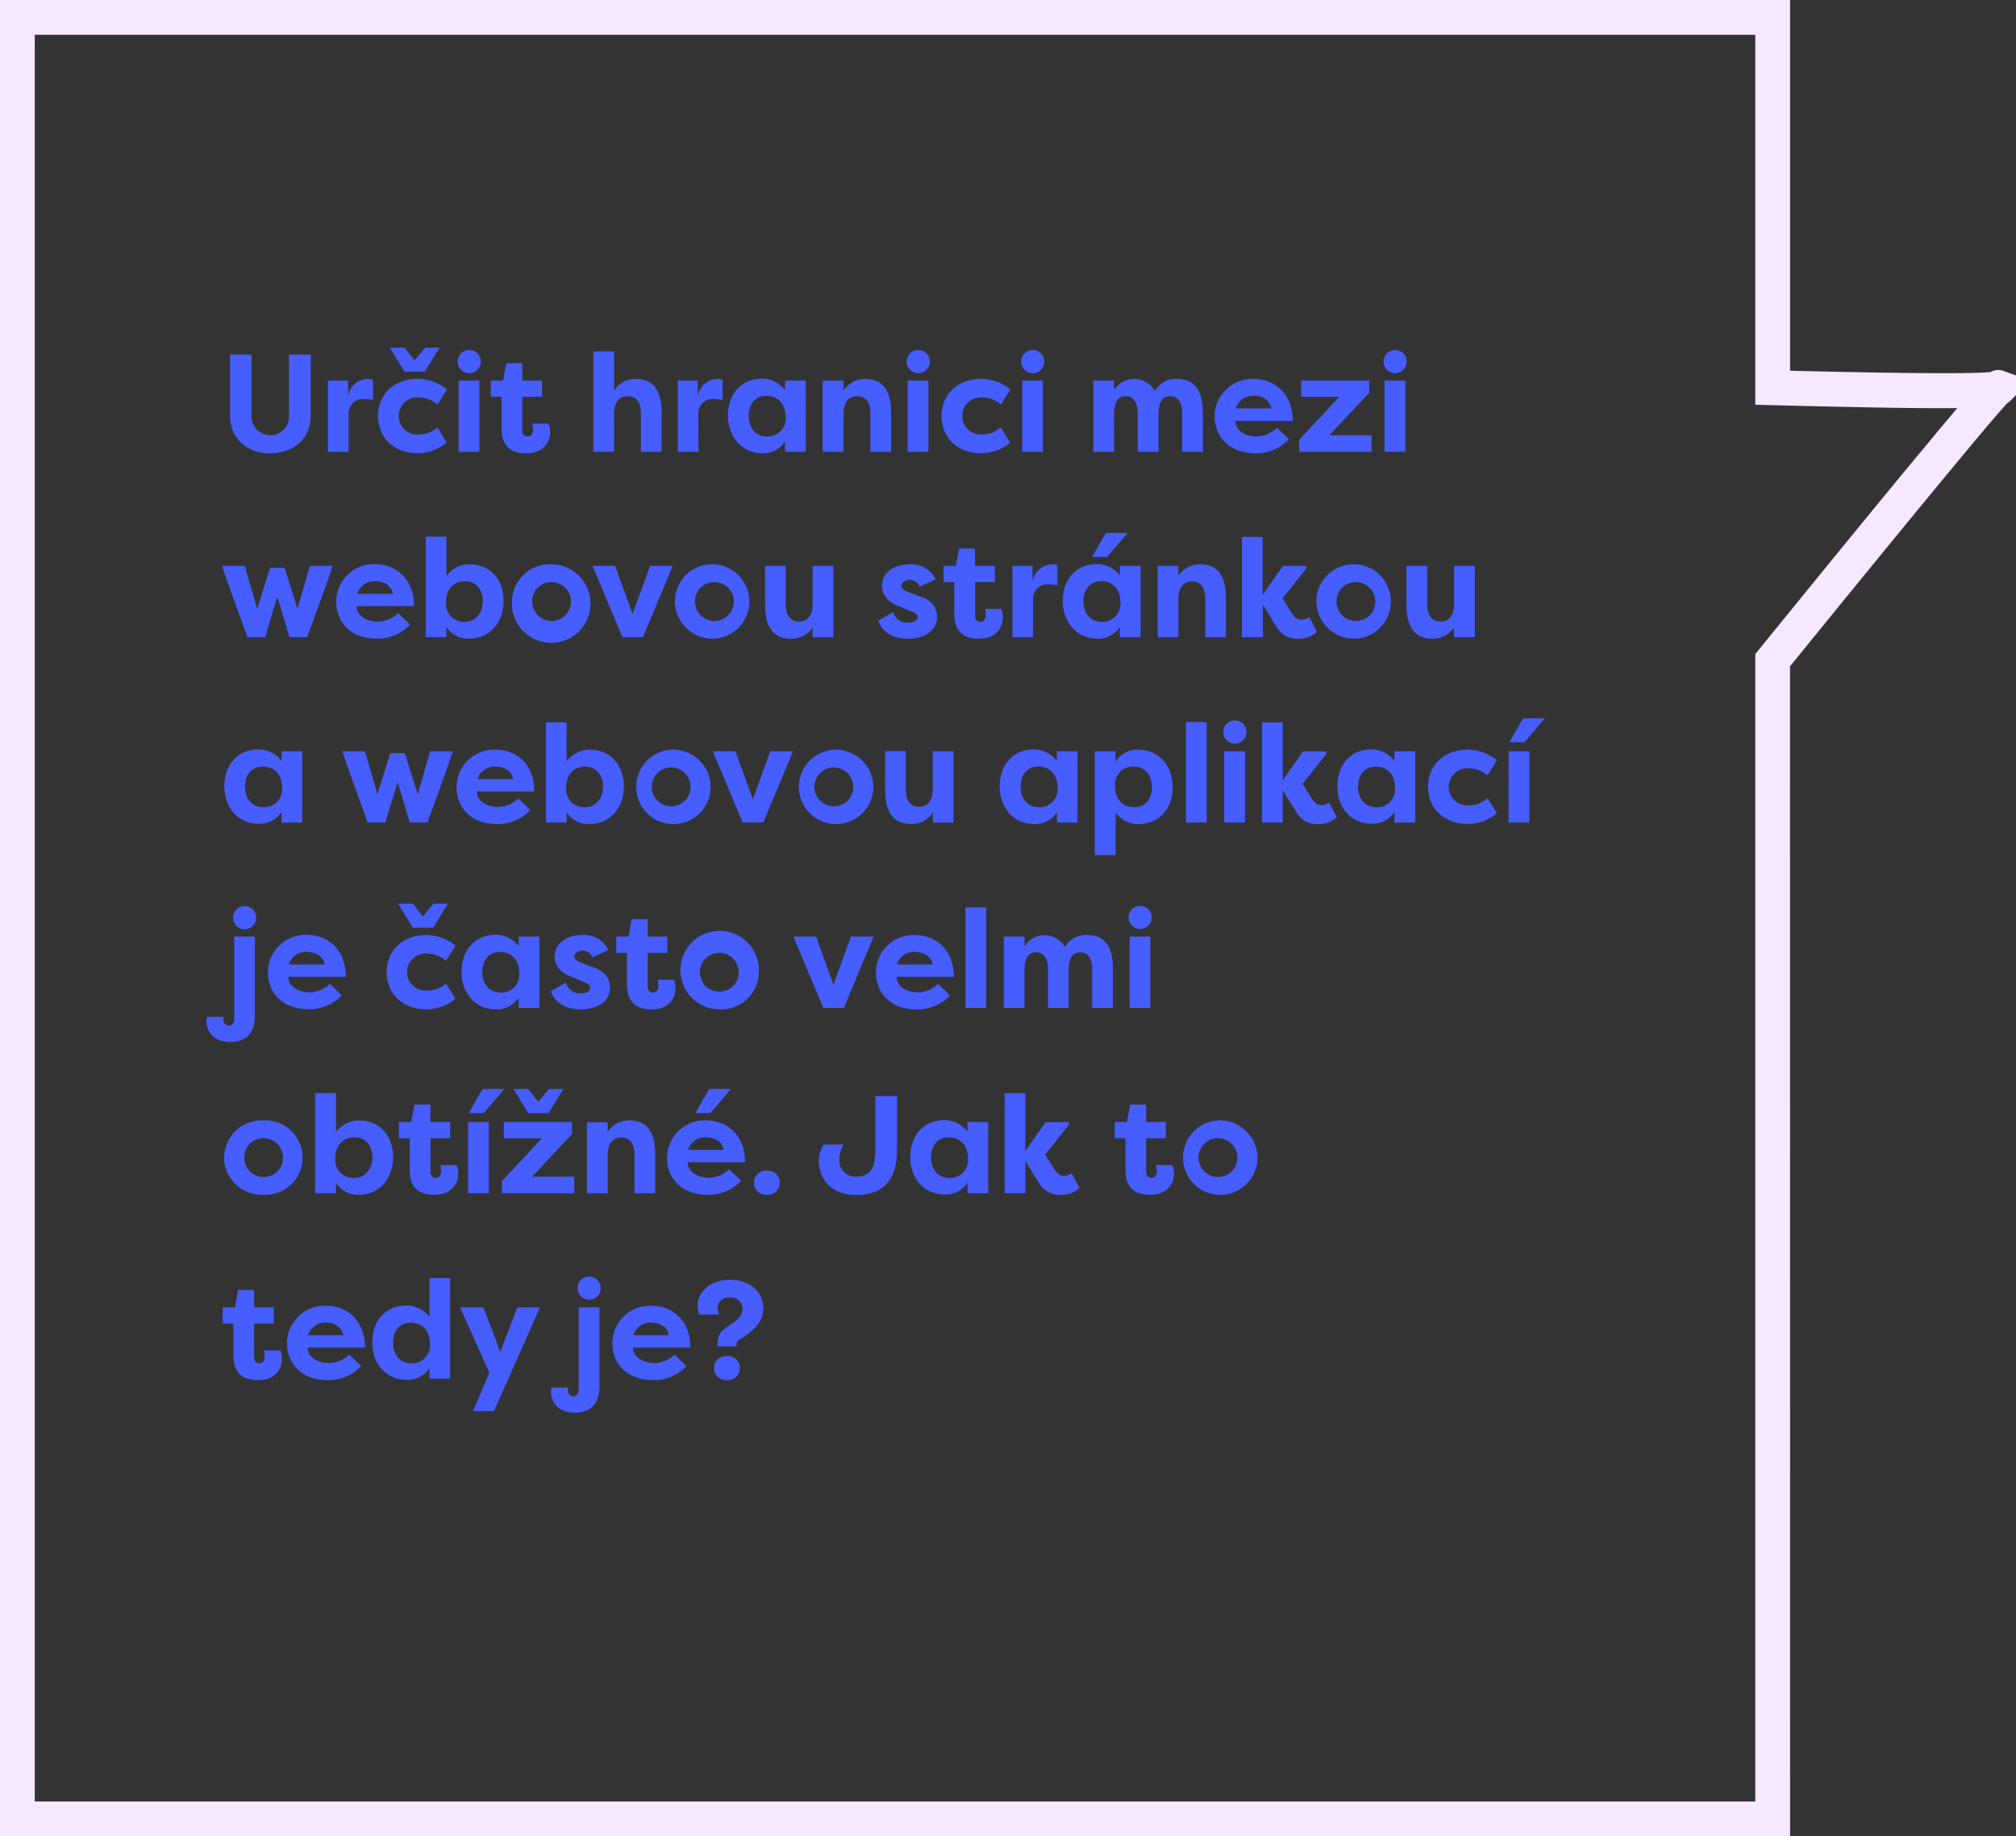 <svg xmlns="http://www.w3.org/2000/svg" viewBox="0 0 348 317"><rect x="0" y="0" width="348" height="317" fill="#333333" stroke="none"/><defs><style>.cls-1{fill:#f6e8ff;}.cls-2{fill:#465dff;}</style></defs><g id="Layer_2" data-name="Layer 2"><g id="Layer_1-2" data-name="Layer 1"><path class="cls-1" d="M309,317H0V0H309V64c26.11.64,32.9.42,34.62.23A2.58,2.58,0,0,1,346,64.1l2,.71v3.4l-.93.94a2.66,2.66,0,0,1-.6.47c-1.73,1.84-9.2,10.61-37.48,45.41ZM6,311H303V112.9l.68-.83c12.74-15.68,22.48-27.6,29-35.41,2-2.44,3.76-4.52,5.19-6.21-5.78.07-15.44-.08-31.9-.5L303,69.87V6H6Z"/><path class="cls-2" d="M46.65,78.26c3.77,0,7-2.3,7-6.62V61.2H49.89V71.64a3.24,3.24,0,1,1-6.46,0V61.2H39.71V71.64C39.71,76,42.88,78.26,46.65,78.26Z"/><path class="cls-2" d="M60.18,71.3a2.47,2.47,0,0,1,2.69-2.42,7.41,7.41,0,0,1,1.51.17V65.52a3.85,3.85,0,0,0-.91-.1,3.5,3.5,0,0,0-3.38,3V65.69H56.61V78h3.57Z"/><path class="cls-2" d="M72.11,78.24a8.06,8.06,0,0,0,5-1.82L75.52,73.8A4.92,4.92,0,0,1,72.28,75a3.2,3.2,0,1,1,0-6.38,4.92,4.92,0,0,1,3.24,1.22l1.63-2.61a8.08,8.08,0,0,0-5-1.83c-4.22,0-6.89,2.76-6.89,6.41S67.89,78.24,72.11,78.24Z"/><polygon class="cls-2" points="73.33 64.15 75.88 60 73.36 60 71.58 62.21 69.81 60 67.29 60 69.81 64.15 73.33 64.15"/><path class="cls-2" d="M81,64.42a2,2,0,1,0,0-4,2,2,0,1,0,0,4Z"/><rect class="cls-2" x="79.17" y="65.69" width="3.58" height="12.31"/><path class="cls-2" d="M86.58,73.92c0,3.55,2.09,4.34,4.27,4.34,2.91,0,4.11-1.84,4.11-3.67a3.46,3.46,0,0,0-.29-1.46H91.84A3.89,3.89,0,0,1,92,74.18c0,.58-.24,1.16-.94,1.16s-.91-.53-.91-1.08V68.5h3.41V65.69H90.16v-3H87.4l-.55,3H84.73V68.5h1.85Z"/><path class="cls-2" d="M106,71.4c0-1.7.7-3,2.35-3s2.28,1.29,2.28,3V78h3.58V71.3c0-3.14-.94-5.88-4.39-5.88a4.35,4.35,0,0,0-3.82,2V60.65h-3.58V78H106Z"/><path class="cls-2" d="M120.54,71.3a2.47,2.47,0,0,1,2.69-2.42,7.41,7.41,0,0,1,1.51.17V65.52a3.85,3.85,0,0,0-.91-.1,3.49,3.49,0,0,0-3.38,3V65.69H117V78h3.57Z"/><path class="cls-2" d="M131.65,78.26a4.39,4.39,0,0,0,3.87-2.06V78h3.57V65.69h-3.57v1.68a4.93,4.93,0,0,0-3.94-2c-3.84,0-5.93,2.91-5.93,6.36S127.91,78.26,131.65,78.26Zm.65-9.93c1.95,0,3.31,1.37,3.31,3.67a3.09,3.09,0,0,1-3.21,3.36c-2,0-3.17-1.56-3.17-3.55S130.33,68.33,132.3,68.33Z"/><path class="cls-2" d="M145.62,71.4c0-1.7.7-3,2.35-3s2.28,1.29,2.28,3V78h3.58V71.3c0-3.14-.94-5.88-4.39-5.88a4.36,4.36,0,0,0-3.82,2V65.69H142V78h3.58Z"/><rect class="cls-2" x="156.68" y="65.69" width="3.58" height="12.31"/><path class="cls-2" d="M158.51,64.42a2,2,0,1,0,0-4,2,2,0,1,0,0,4Z"/><path class="cls-2" d="M169.38,78.24a8.06,8.06,0,0,0,5-1.82l-1.63-2.62A4.92,4.92,0,0,1,169.55,75a3.2,3.2,0,1,1,0-6.38,4.92,4.92,0,0,1,3.24,1.22l1.63-2.61a8.08,8.08,0,0,0-5-1.83c-4.22,0-6.89,2.76-6.89,6.41S165.16,78.24,169.38,78.24Z"/><rect class="cls-2" x="176.44" y="65.69" width="3.58" height="12.31"/><path class="cls-2" d="M178.26,64.42a2,2,0,1,0,0-4,2,2,0,1,0,0,4Z"/><path class="cls-2" d="M192.32,71.4c0-1.66.48-3,2-3s2.07,1.32,2.07,3V78H200V71.4c0-1.66.48-3,2-3s2.06,1.32,2.06,3V78h3.58V71.3c0-3.14-.93-5.88-4.39-5.88a4.09,4.09,0,0,0-3.89,2.07,4.1,4.1,0,0,0-7.06-.12V65.69h-3.57V78h3.57Z"/><path class="cls-2" d="M216.76,78.26a7.67,7.67,0,0,0,5.73-2.42l-2.06-2A5.12,5.12,0,0,1,217,75.34c-2.3,0-3.7-1.13-3.77-2.67h9.92c0-4.89-3.29-7.25-6.68-7.25a6.49,6.49,0,0,0-6.79,6.48C209.7,75.41,212.2,78.26,216.76,78.26Zm-.32-9.93a2.88,2.88,0,0,1,3.05,2.18h-6.17A3.08,3.08,0,0,1,216.44,68.33Z"/><polygon class="cls-2" points="236.77 75.14 229.48 75.14 236.37 67.8 236.37 65.69 224.6 65.69 224.6 68.5 231.18 68.5 224.27 75.91 224.27 78 236.77 78 236.77 75.14"/><path class="cls-2" d="M240.83,64.42a2,2,0,1,0,0-4,2,2,0,1,0,0,4Z"/><rect class="cls-2" x="239" y="65.69" width="3.58" height="12.31"/><polygon class="cls-2" points="42.71 110 45.76 110 47.87 103.02 49.98 110 53.03 110 56.47 100.5 57.42 97.69 53.49 97.69 51.35 105.1 49.12 98.02 46.62 98.02 44.39 105.1 42.26 97.69 38.32 97.69 39.28 100.5 42.71 110"/><path class="cls-2" d="M58.05,103.9c0,3.51,2.49,6.36,7,6.36a7.69,7.69,0,0,0,5.74-2.42l-2.06-2a5.12,5.12,0,0,1-3.41,1.47c-2.31,0-3.7-1.13-3.77-2.67h9.91c0-4.89-3.29-7.25-6.67-7.25A6.49,6.49,0,0,0,58.05,103.9Zm6.74-3.57c1.2,0,2.81.6,3,2.18H61.67A3.08,3.08,0,0,1,64.79,100.33Z"/><path class="cls-2" d="M77.06,92.65H73.48V110h3.58v-1.8a4.37,4.37,0,0,0,3.86,2.06c3.74,0,6-2.88,6-6.48S84.83,97.42,81,97.42a4.93,4.93,0,0,0-3.93,2Zm3.21,7.68c2,0,3.07,1.58,3.07,3.48s-1.17,3.55-3.16,3.55A3.1,3.1,0,0,1,77,104C77,101.7,78.33,100.33,80.27,100.33Z"/><path class="cls-2" d="M88.38,103.83a6.78,6.78,0,1,0,6.77-6.41A6.51,6.51,0,0,0,88.38,103.83Zm6.77-3.33a3.35,3.35,0,1,1-3.29,3.33A3.29,3.29,0,0,1,95.15,100.5Z"/><polygon class="cls-2" points="110.99 110 116.13 97.69 112.22 97.69 109.19 105.99 106.19 97.69 102.28 97.69 107.44 110 110.99 110"/><path class="cls-2" d="M123.26,110.26a6.43,6.43,0,1,0-6.77-6.43A6.52,6.52,0,0,0,123.26,110.26Zm0-9.76a3.35,3.35,0,1,1-3.29,3.33A3.28,3.28,0,0,1,123.26,100.5Z"/><path class="cls-2" d="M135.64,104.31V97.69h-3.58v6.69c0,3.12.94,5.88,4.4,5.88a4.34,4.34,0,0,0,3.81-1.94V110h3.58V97.69h-3.58v6.6c0,1.7-.69,3-2.35,3S135.64,106,135.64,104.31Z"/><path class="cls-2" d="M157,100.11a1.71,1.71,0,0,1,1.75,1.18l2.76-1.27a4.62,4.62,0,0,0-4.44-2.6c-2.62,0-4.82,1.3-4.82,3.77,0,.55.14,2.52,3.07,3.53l2.16.91c.67.27.91.53.91.94,0,.65-.81.93-1.61.93a2.5,2.5,0,0,1-2.59-1.84l-2.59,1.46c.84,2.57,3.33,3.14,5.16,3.14,2.71,0,5-1.29,5-3.81,0-.82-.26-2.71-3.17-3.55l-1.85-.72c-.65-.27-1.15-.51-1.15-1.06S156.33,100.11,157,100.11Z"/><path class="cls-2" d="M172.82,105.13H170a3.53,3.53,0,0,1,.17,1.05c0,.58-.24,1.16-.93,1.16s-.92-.53-.92-1.08V100.5h3.41V97.69H168.3v-3h-2.76l-.55,3h-2.11v2.81h1.85v5.42c0,3.55,2.08,4.34,4.27,4.34,2.9,0,4.1-1.84,4.1-3.67A3.61,3.61,0,0,0,172.82,105.13Z"/><path class="cls-2" d="M178.33,103.3a2.47,2.47,0,0,1,2.69-2.42,7.41,7.41,0,0,1,1.51.17V97.52a3.85,3.85,0,0,0-.91-.1,3.5,3.5,0,0,0-3.38,3V97.69h-3.48V110h3.57Z"/><polygon class="cls-2" points="194.66 92 190.89 92 188.51 96.15 191.1 96.15 194.66 92"/><path class="cls-2" d="M189.45,110.26a4.38,4.38,0,0,0,3.86-2.06V110h3.58V97.69h-3.58v1.68a4.93,4.93,0,0,0-3.94-2c-3.84,0-5.92,2.91-5.92,6.36S185.7,110.26,189.45,110.26Zm.65-9.93c1.94,0,3.31,1.37,3.31,3.67a3.1,3.1,0,0,1-3.22,3.36c-2,0-3.17-1.56-3.17-3.55S188.13,100.33,190.1,100.33Z"/><path class="cls-2" d="M205.77,100.38c1.65,0,2.28,1.29,2.28,3V110h3.57v-6.7c0-3.14-.93-5.88-4.39-5.88a4.37,4.37,0,0,0-3.82,2V97.69h-3.57V110h3.57v-6.6C203.41,101.7,204.11,100.38,205.77,100.38Z"/><path class="cls-2" d="M218,104.41l2.47,4a4.07,4.07,0,0,0,3.65,1.87,4.64,4.64,0,0,0,3.22-1.2L226,106.54a2.67,2.67,0,0,1-1.33.44c-.69,0-1.12-.27-1.67-1.11l-1.61-2.57,4.08-5.13v-.48h-4l-3.51,5v-10h-3.57V110H218Z"/><path class="cls-2" d="M234,110.26a6.43,6.43,0,1,0-6.77-6.43A6.52,6.52,0,0,0,234,110.26Zm0-9.76a3.35,3.35,0,1,1-3.29,3.33A3.29,3.29,0,0,1,234,100.5Z"/><path class="cls-2" d="M251,108.32V110h3.58V97.69H251v6.6c0,1.7-.7,3-2.35,3s-2.28-1.29-2.28-3V97.69h-3.58v6.69c0,3.12.94,5.88,4.39,5.88A4.34,4.34,0,0,0,251,108.32Z"/><path class="cls-2" d="M52.17,142V129.69H48.59v1.68a4.93,4.93,0,0,0-3.93-2c-3.84,0-5.93,2.91-5.93,6.36,0,3.6,2.25,6.48,6,6.48a4.38,4.38,0,0,0,3.86-2.06V142Zm-6.7-2.64c-2,0-3.17-1.56-3.17-3.55s1.11-3.48,3.08-3.48,3.31,1.37,3.31,3.67A3.1,3.1,0,0,1,45.47,139.36Z"/><polygon class="cls-2" points="74.25 129.69 72.11 137.1 69.88 130.02 67.38 130.02 65.15 137.1 63.01 129.69 59.08 129.69 60.04 132.5 63.47 142 66.52 142 68.63 135.02 70.74 142 73.79 142 77.22 132.5 78.18 129.69 74.25 129.69"/><path class="cls-2" d="M85.6,129.42a6.49,6.49,0,0,0-6.79,6.48c0,3.51,2.49,6.36,7,6.36a7.69,7.69,0,0,0,5.74-2.42l-2.06-2a5.12,5.12,0,0,1-3.41,1.47c-2.31,0-3.7-1.13-3.77-2.67h9.91C92.27,131.78,89,129.42,85.6,129.42Zm-3.17,5.09a3.08,3.08,0,0,1,3.12-2.18c1.2,0,2.81.6,3,2.18Z"/><path class="cls-2" d="M107.68,135.78c0-3.45-2.09-6.36-5.93-6.36a5,5,0,0,0-3.94,2v-6.72H94.24V142h3.57v-1.8a4.4,4.4,0,0,0,3.87,2.06C105.42,142.26,107.68,139.38,107.68,135.78Zm-6.74,3.58A3.1,3.1,0,0,1,97.72,136c0-2.3,1.37-3.67,3.31-3.67s3.07,1.58,3.07,3.48S102.93,139.36,100.94,139.36Z"/><path class="cls-2" d="M115.91,129.42a6.43,6.43,0,1,0,6.77,6.41A6.5,6.5,0,0,0,115.91,129.42Zm0,9.77a3.35,3.35,0,1,1,3.29-3.36A3.31,3.31,0,0,1,115.91,139.19Z"/><polygon class="cls-2" points="129.95 137.99 126.95 129.69 123.04 129.69 128.2 142 131.75 142 136.89 129.69 132.97 129.69 129.95 137.99"/><path class="cls-2" d="M144,129.42a6.43,6.43,0,1,0,6.76,6.41A6.5,6.5,0,0,0,144,129.42Zm0,9.77a3.35,3.35,0,1,1,3.28-3.36A3.3,3.3,0,0,1,144,139.19Z"/><path class="cls-2" d="M161,136.29c0,1.7-.7,3-2.35,3s-2.28-1.29-2.28-3v-6.62h-3.58v6.69c0,3.12.94,5.88,4.39,5.88a4.34,4.34,0,0,0,3.82-1.94V142h3.58V129.69H161Z"/><path class="cls-2" d="M178.6,142.26a4.38,4.38,0,0,0,3.86-2.06V142H186V129.69h-3.58v1.68a4.93,4.93,0,0,0-3.93-2c-3.84,0-5.93,2.91-5.93,6.36C172.6,139.38,174.85,142.26,178.6,142.26Zm.65-9.93c1.94,0,3.31,1.37,3.31,3.67a3.1,3.1,0,0,1-3.22,3.36c-2,0-3.17-1.56-3.17-3.55S177.28,132.33,179.25,132.33Z"/><path class="cls-2" d="M202.43,135.9c0-3.6-2.25-6.48-6-6.48a4.38,4.38,0,0,0-3.86,2.07v-1.8H189v17.93h3.58v-7.3a4.92,4.92,0,0,0,3.93,1.94C200.34,142.26,202.43,139.36,202.43,135.9Zm-6.65,3.46c-1.94,0-3.31-1.37-3.31-3.67a3.1,3.1,0,0,1,3.22-3.36c2,0,3.16,1.56,3.16,3.55S197.75,139.36,195.78,139.36Z"/><rect class="cls-2" x="204.71" y="124.65" width="3.58" height="17.35"/><rect class="cls-2" x="211.33" y="129.69" width="3.58" height="12.31"/><path class="cls-2" d="M213.16,124.38a2,2,0,1,0,0,4,2,2,0,1,0,0-4Z"/><path class="cls-2" d="M228.14,139c-.7,0-1.13-.27-1.68-1.11l-1.61-2.57,4.08-5.13v-.48h-4l-3.51,5v-10h-3.57V142h3.57v-5.59l2.48,4a4,4,0,0,0,3.64,1.87,4.64,4.64,0,0,0,3.22-1.2l-1.34-2.52A2.67,2.67,0,0,1,228.14,139Z"/><path class="cls-2" d="M240.71,131.37a4.93,4.93,0,0,0-3.94-2c-3.83,0-5.92,2.91-5.92,6.36,0,3.6,2.25,6.48,6,6.48a4.38,4.38,0,0,0,3.86-2.06V142h3.58V129.69h-3.58Zm-3.12,8c-2,0-3.17-1.56-3.17-3.55s1.11-3.48,3.08-3.48,3.31,1.37,3.31,3.67A3.1,3.1,0,0,1,237.59,139.36Z"/><path class="cls-2" d="M253.53,132.64a4.92,4.92,0,0,1,3.24,1.22l1.63-2.61a8.08,8.08,0,0,0-5-1.83c-4.22,0-6.89,2.76-6.89,6.41s2.67,6.41,6.89,6.41a8.06,8.06,0,0,0,5-1.82l-1.63-2.62a4.92,4.92,0,0,1-3.24,1.22,3.2,3.2,0,1,1,0-6.38Z"/><polygon class="cls-2" points="266.68 124 262.91 124 260.54 128.15 263.13 128.15 266.68 124"/><rect class="cls-2" x="260.41" y="129.69" width="3.58" height="12.31"/><path class="cls-2" d="M44,175.3V161.69H40.43v14.18c0,.56-.21,1.16-.91,1.16s-.94-.51-.94-1.08a1.93,1.93,0,0,1,0-.41H35.77a1.79,1.79,0,0,0-.14.67c0,1.82,1.2,3.67,4.11,3.67C41.92,179.88,44,178.87,44,175.3Z"/><path class="cls-2" d="M42.23,160.42a2,2,0,1,0,0-4,2,2,0,1,0,0,4Z"/><path class="cls-2" d="M59,171.84l-2.06-2a5.12,5.12,0,0,1-3.41,1.47c-2.3,0-3.7-1.13-3.77-2.67H59.7c0-4.89-3.28-7.25-6.67-7.25a6.49,6.49,0,0,0-6.79,6.48c0,3.51,2.49,6.36,7.06,6.36A7.68,7.68,0,0,0,59,171.84ZM53,164.33c1.2,0,2.81.6,3.05,2.18H49.86A3.08,3.08,0,0,1,53,164.33Z"/><path class="cls-2" d="M73.72,164.64A4.92,4.92,0,0,1,77,165.86l1.63-2.61a8.08,8.08,0,0,0-5-1.83c-4.22,0-6.89,2.76-6.89,6.41s2.67,6.41,6.89,6.41a8.06,8.06,0,0,0,5-1.82L77,169.8A4.92,4.92,0,0,1,73.72,171a3.2,3.2,0,1,1,0-6.38Z"/><polygon class="cls-2" points="73.02 158.21 71.25 156 68.73 156 71.25 160.15 74.78 160.15 77.32 156 74.8 156 73.02 158.21"/><path class="cls-2" d="M85.67,174.26a4.39,4.39,0,0,0,3.87-2.06V174h3.57V161.69H89.54v1.68a4.93,4.93,0,0,0-3.94-2c-3.84,0-5.93,2.91-5.93,6.36C79.67,171.38,81.93,174.26,85.67,174.26Zm.65-9.93c1.94,0,3.31,1.37,3.31,3.67a3.09,3.09,0,0,1-3.21,3.36c-2,0-3.17-1.56-3.17-3.55S84.35,164.33,86.32,164.33Z"/><path class="cls-2" d="M105.3,170.45c0-.82-.26-2.71-3.17-3.55l-1.84-.72c-.65-.27-1.16-.51-1.16-1.06s.7-1,1.37-1a1.71,1.71,0,0,1,1.75,1.18L105,164a4.61,4.61,0,0,0-4.44-2.6c-2.61,0-4.82,1.3-4.82,3.77,0,.55.14,2.52,3.07,3.53l2.16.91c.67.27.91.53.91.94,0,.65-.81.93-1.6.93a2.51,2.51,0,0,1-2.6-1.84l-2.59,1.46c.84,2.57,3.34,3.14,5.16,3.14C103,174.26,105.3,173,105.3,170.45Z"/><path class="cls-2" d="M112.5,174.26c2.91,0,4.11-1.84,4.11-3.67a3.62,3.62,0,0,0-.29-1.46h-2.83a3.94,3.94,0,0,1,.16,1.05c0,.58-.24,1.16-.93,1.16s-.91-.53-.91-1.08V164.5h3.4v-2.81h-3.4v-3h-2.76l-.56,3h-2.11v2.81h1.85v5.42C108.23,173.47,110.32,174.26,112.5,174.26Z"/><path class="cls-2" d="M131,167.83a6.78,6.78,0,1,0-6.77,6.43A6.52,6.52,0,0,0,131,167.83Zm-6.77,3.36a3.35,3.35,0,1,1,3.29-3.36A3.31,3.31,0,0,1,124.26,171.19Z"/><polygon class="cls-2" points="145.67 174 150.81 161.69 146.89 161.69 143.87 169.99 140.87 161.69 136.96 161.69 142.12 174 145.67 174"/><path class="cls-2" d="M158,161.42a6.49,6.49,0,0,0-6.8,6.48c0,3.51,2.5,6.36,7.06,6.36a7.69,7.69,0,0,0,5.74-2.42l-2.07-2a5.07,5.07,0,0,1-3.4,1.47c-2.31,0-3.7-1.13-3.77-2.67h9.91C164.63,163.78,161.34,161.42,158,161.42Zm-3.17,5.09a3.08,3.08,0,0,1,3.12-2.18c1.2,0,2.81.6,3.05,2.18Z"/><rect class="cls-2" x="166.65" y="156.65" width="3.58" height="17.35"/><path class="cls-2" d="M187.74,161.42a4.09,4.09,0,0,0-3.89,2.07,4.09,4.09,0,0,0-7-.12v-1.68h-3.58V174h3.58v-6.6c0-1.66.48-3,2-3s2.06,1.32,2.06,3V174h3.55v-6.6c0-1.66.48-3,2-3s2.07,1.32,2.07,3V174h3.57v-6.7C192.13,164.16,191.2,161.42,187.74,161.42Z"/><path class="cls-2" d="M196.81,156.38a2,2,0,1,0,0,4,2,2,0,1,0,0-4Z"/><rect class="cls-2" x="194.99" y="161.69" width="3.58" height="12.31"/><path class="cls-2" d="M38.68,199.83a6.5,6.5,0,0,0,6.77,6.43,6.43,6.43,0,1,0,0-12.84A6.5,6.5,0,0,0,38.68,199.83Zm6.77-3.33a3.35,3.35,0,1,1-3.29,3.33A3.29,3.29,0,0,1,45.45,196.5Z"/><path class="cls-2" d="M58,204.2a4.37,4.37,0,0,0,3.86,2.06c3.74,0,6-2.88,6-6.48,0-3.45-2.09-6.36-5.93-6.36a4.93,4.93,0,0,0-3.93,2v-6.72H54.4V206H58Zm3.21-7.87c2,0,3.07,1.58,3.07,3.48s-1.17,3.55-3.16,3.55A3.1,3.1,0,0,1,57.88,200C57.88,197.7,59.25,196.33,61.19,196.33Z"/><path class="cls-2" d="M76,201.13a3.94,3.94,0,0,1,.16,1.05c0,.58-.24,1.16-.93,1.16s-.91-.53-.91-1.08V196.5h3.4v-2.81H74.3v-3H71.54l-.56,3H68.87v2.81h1.85v5.42c0,3.55,2.09,4.34,4.27,4.34,2.91,0,4.11-1.84,4.11-3.67a3.62,3.62,0,0,0-.29-1.46Z"/><rect class="cls-2" x="80.8" y="193.69" width="3.58" height="12.31"/><polygon class="cls-2" points="83.3 188 80.92 192.15 83.51 192.15 87.06 188 83.3 188"/><polygon class="cls-2" points="99.14 203.14 91.84 203.14 98.73 195.8 98.73 193.69 86.97 193.69 86.97 196.5 93.54 196.5 86.63 203.91 86.63 206 99.14 206 99.14 203.14"/><polygon class="cls-2" points="91.17 188 88.65 188 91.17 192.15 94.7 192.15 97.24 188 94.72 188 92.94 190.21 91.17 188"/><path class="cls-2" d="M107.25,196.38c1.65,0,2.28,1.29,2.28,3V206h3.57v-6.7c0-3.14-.93-5.88-4.39-5.88a4.34,4.34,0,0,0-3.81,2v-1.68h-3.58V206h3.58v-6.6C104.9,197.7,105.59,196.38,107.25,196.38Z"/><polygon class="cls-2" points="126.18 188 122.42 188 120.04 192.15 122.63 192.15 126.18 188"/><path class="cls-2" d="M121.94,193.42a6.49,6.49,0,0,0-6.8,6.48c0,3.51,2.5,6.36,7.06,6.36a7.69,7.69,0,0,0,5.74-2.42l-2.07-2a5.08,5.08,0,0,1-3.41,1.47c-2.3,0-3.69-1.13-3.77-2.67h9.92C128.61,195.78,125.32,193.42,121.94,193.42Zm-3.17,5.09a3.06,3.06,0,0,1,3.12-2.18c1.2,0,2.81.6,3,2.18Z"/><path class="cls-2" d="M132.38,202.09a2.09,2.09,0,1,0,0,4.17,2.09,2.09,0,1,0,0-4.17Z"/><path class="cls-2" d="M151.1,198.58c0,3-.84,4.56-3.32,4.56a2.8,2.8,0,0,1-2.9-3,5,5,0,0,1,.74-2.55h-3.43a5,5,0,0,0-.84,2.81c0,2.66,1.68,5.9,6.48,5.9,4.49,0,7-2.52,7-7.68v-9.4H151.1Z"/><path class="cls-2" d="M167,195.37a4.93,4.93,0,0,0-3.94-2c-3.84,0-5.93,2.91-5.93,6.36,0,3.6,2.26,6.48,6,6.48A4.39,4.39,0,0,0,167,204.2V206h3.58V193.69H167Zm-3.12,8c-2,0-3.17-1.56-3.17-3.55s1.1-3.48,3.07-3.48,3.32,1.37,3.32,3.67A3.1,3.1,0,0,1,163.84,203.36Z"/><path class="cls-2" d="M183.71,203c-.69,0-1.13-.27-1.68-1.11l-1.61-2.57,4.08-5.13v-.48h-4l-3.5,5v-10h-3.58V206H177v-5.59l2.47,4a4.06,4.06,0,0,0,3.65,1.87,4.64,4.64,0,0,0,3.22-1.2L185,202.54A2.61,2.61,0,0,1,183.71,203Z"/><path class="cls-2" d="M199.53,201.13a3.94,3.94,0,0,1,.16,1.05c0,.58-.24,1.16-.93,1.16s-.91-.53-.91-1.08V196.5h3.4v-2.81h-3.4v-3h-2.76l-.56,3h-2.11v2.81h1.85v5.42c0,3.55,2.09,4.34,4.27,4.34,2.91,0,4.11-1.84,4.11-3.67a3.62,3.62,0,0,0-.29-1.46Z"/><path class="cls-2" d="M210.3,193.42a6.43,6.43,0,1,0,6.77,6.41A6.51,6.51,0,0,0,210.3,193.42Zm0,9.77a3.35,3.35,0,1,1,3.29-3.36A3.3,3.3,0,0,1,210.3,203.19Z"/><path class="cls-2" d="M45.54,233.13a3.53,3.53,0,0,1,.17,1.05c0,.58-.24,1.16-.93,1.16s-.92-.53-.92-1.08V228.5h3.41v-2.81H43.86v-3H41.1l-.55,3H38.44v2.81h1.85v5.42c0,3.55,2.09,4.34,4.27,4.34,2.9,0,4.1-1.84,4.1-3.67a3.61,3.61,0,0,0-.28-1.46Z"/><path class="cls-2" d="M56.34,225.42a6.49,6.49,0,0,0-6.79,6.48c0,3.51,2.5,6.36,7.06,6.36a7.67,7.67,0,0,0,5.73-2.42l-2.06-2a5.1,5.1,0,0,1-3.41,1.47c-2.3,0-3.69-1.13-3.77-2.67H63C63,227.78,59.73,225.42,56.34,225.42Zm-3.16,5.09a3.06,3.06,0,0,1,3.12-2.18,2.87,2.87,0,0,1,3,2.18Z"/><path class="cls-2" d="M74.13,227.37a4.93,4.93,0,0,0-3.94-2c-3.84,0-5.93,2.91-5.93,6.36,0,3.6,2.26,6.48,6,6.48a4.39,4.39,0,0,0,3.87-2.06V238H77.7V220.65H74.13Zm-3.12,8c-2,0-3.17-1.56-3.17-3.55s1.1-3.48,3.07-3.48,3.31,1.37,3.31,3.67A3.09,3.09,0,0,1,71,235.36Z"/><polygon class="cls-2" points="86.37 233.39 83.44 225.69 79.41 225.69 84.47 236.97 81.66 243.62 85.26 243.62 93.23 225.69 89.3 225.69 86.37 233.39"/><path class="cls-2" d="M101.7,220.38a2,2,0,1,0,0,4,2,2,0,1,0,0-4Z"/><path class="cls-2" d="M99.9,239.87c0,.56-.21,1.16-.91,1.16s-.94-.51-.94-1.08a1.93,1.93,0,0,1,0-.41H95.25a1.63,1.63,0,0,0-.15.67c0,1.82,1.2,3.67,4.11,3.67,2.18,0,4.27-1,4.27-4.58V225.69H99.9Z"/><path class="cls-2" d="M112.5,225.42a6.49,6.49,0,0,0-6.79,6.48c0,3.51,2.5,6.36,7.06,6.36a7.68,7.68,0,0,0,5.73-2.42l-2.06-2a5.12,5.12,0,0,1-3.41,1.47c-2.3,0-3.7-1.13-3.77-2.67h9.92C119.18,227.78,115.89,225.42,112.5,225.42Zm-3.17,5.09a3.08,3.08,0,0,1,3.12-2.18c1.2,0,2.81.6,3,2.18Z"/><path class="cls-2" d="M125.49,234.09a2.09,2.09,0,1,0,0,4.17,2.09,2.09,0,1,0,0-4.17Z"/><path class="cls-2" d="M126,220.94c-3.82,0-5.57,2.49-5.57,4.44a3.64,3.64,0,0,0,.33,1.56h3.41a3,3,0,0,1-.31-1.2A1.91,1.91,0,0,1,126,224a2,2,0,0,1,2.18,1.92c0,1.32-1,2.07-2.59,3.1s-1.75,1.9-1.75,3.41h3.33v-.22a.89.89,0,0,1,.36-.86c2.91-1.8,4.23-3.31,4.23-5.5C131.73,222.86,129.33,220.94,126,220.94Z"/></g></g></svg>